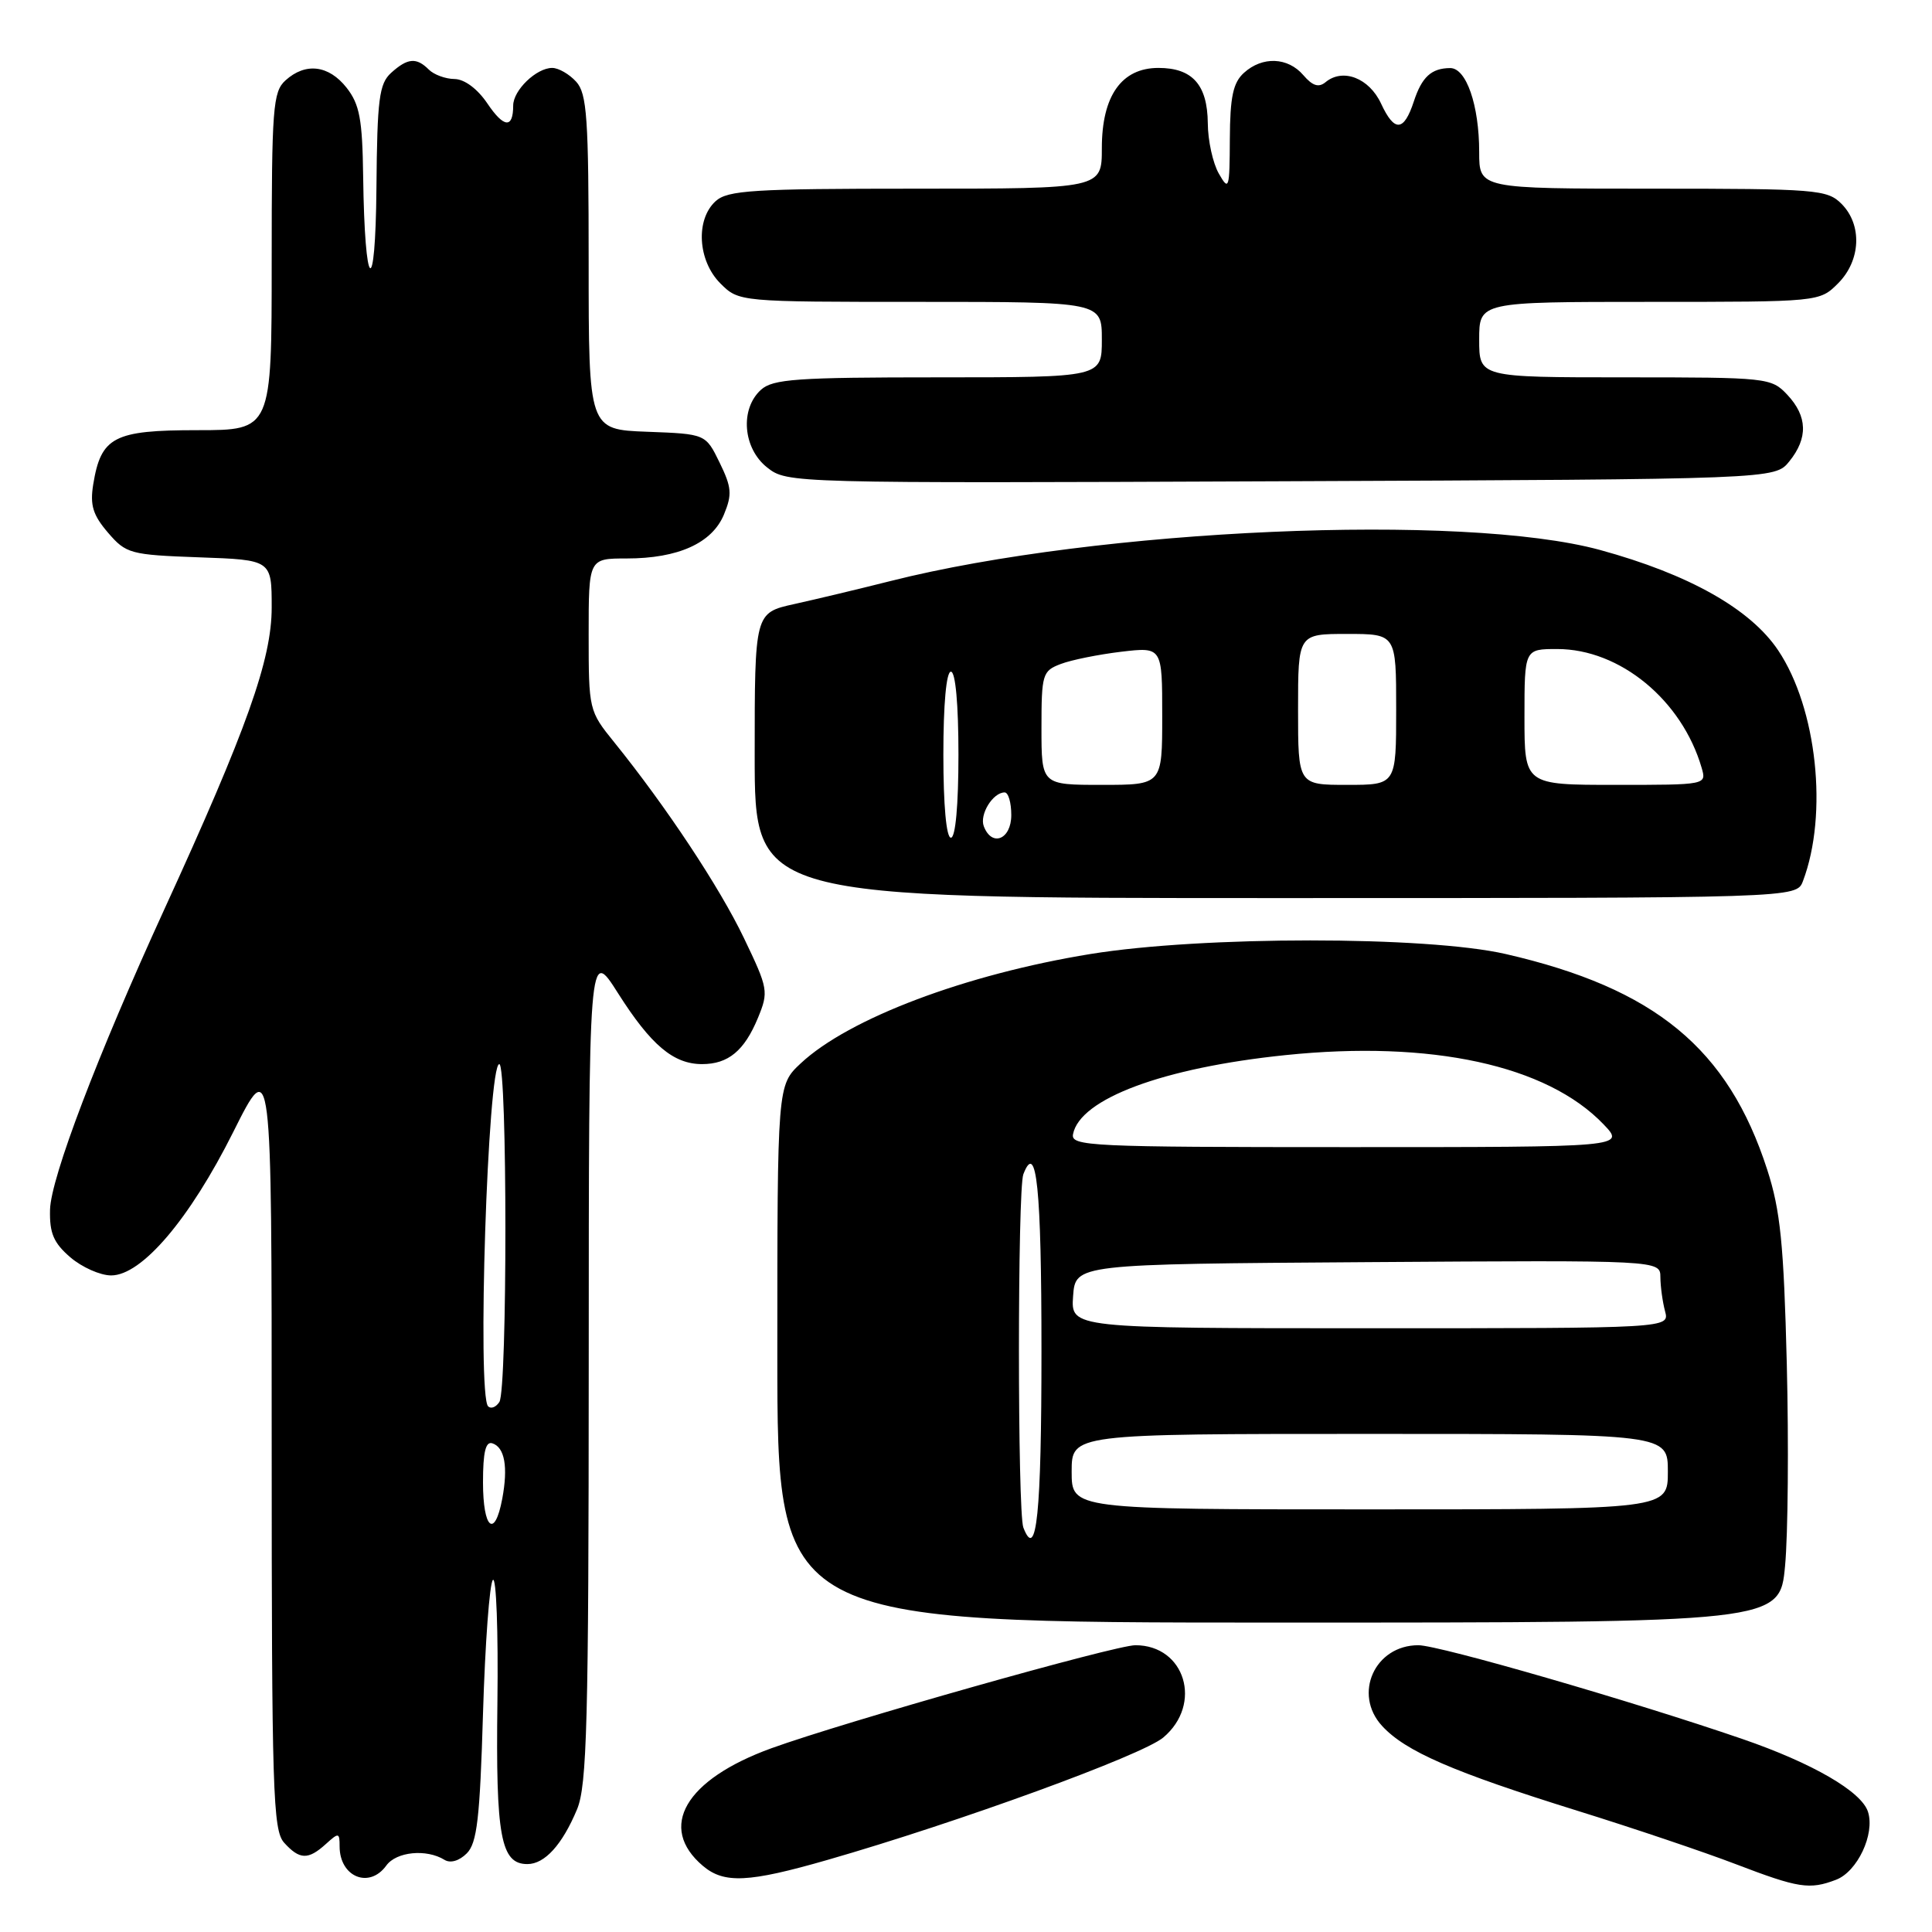<?xml version="1.0" encoding="UTF-8" standalone="no"?>
<!DOCTYPE svg PUBLIC "-//W3C//DTD SVG 1.1//EN" "http://www.w3.org/Graphics/SVG/1.1/DTD/svg11.dtd" >
<svg xmlns="http://www.w3.org/2000/svg" xmlns:xlink="http://www.w3.org/1999/xlink" version="1.1" viewBox="0 0 256 256">
 <g >
 <path fill="currentColor"
d=" M 243.28 249.08 C 246.11 248.01 248.46 243.03 247.52 240.08 C 246.67 237.39 240.18 233.63 230.89 230.43 C 216.36 225.43 190.69 218.00 187.94 218.00 C 182.16 218.00 179.25 224.47 183.13 228.69 C 186.23 232.07 192.53 234.80 209.00 239.93 C 216.43 242.24 225.88 245.43 230.00 247.01 C 238.31 250.19 239.77 250.42 243.28 249.08 Z  M 51.19 247.19 C 52.52 245.35 56.51 244.96 58.90 246.44 C 59.68 246.92 60.85 246.58 61.85 245.58 C 63.21 244.22 63.59 240.97 64.00 227.05 C 64.28 217.76 64.87 209.80 65.31 209.35 C 65.76 208.90 66.03 216.19 65.91 225.54 C 65.68 243.35 66.35 247.00 69.88 247.00 C 72.18 247.00 74.50 244.44 76.46 239.75 C 77.78 236.58 78.00 228.25 78.01 180.78 C 78.02 125.50 78.02 125.50 81.90 131.62 C 86.26 138.49 89.24 141.00 93.03 141.00 C 96.50 141.00 98.63 139.23 100.43 134.88 C 101.86 131.40 101.80 131.02 98.58 124.31 C 95.35 117.56 88.25 106.85 81.37 98.33 C 78.04 94.22 78.00 94.04 78.00 84.08 C 78.00 74.00 78.00 74.00 83.03 74.00 C 89.86 74.00 94.36 71.97 95.93 68.17 C 97.03 65.51 96.95 64.57 95.35 61.29 C 93.50 57.50 93.50 57.50 85.75 57.21 C 78.00 56.92 78.00 56.92 78.00 34.79 C 78.00 15.60 77.78 12.41 76.35 10.83 C 75.43 9.82 74.01 9.00 73.17 9.00 C 71.07 9.00 68.00 11.96 68.00 13.99 C 68.00 17.06 66.77 16.96 64.58 13.71 C 63.27 11.77 61.55 10.49 60.23 10.47 C 59.02 10.46 57.49 9.89 56.82 9.22 C 55.18 7.58 54.01 7.68 51.83 9.65 C 50.24 11.09 49.98 13.10 49.88 24.90 C 49.75 39.93 48.32 38.69 48.12 23.38 C 48.02 15.79 47.65 13.83 45.93 11.63 C 43.56 8.62 40.48 8.25 37.83 10.65 C 36.16 12.16 36.00 14.28 36.00 34.65 C 36.00 57.00 36.00 57.00 26.15 57.00 C 15.07 57.00 13.38 57.88 12.35 64.20 C 11.91 66.94 12.31 68.25 14.31 70.58 C 16.71 73.37 17.25 73.52 26.41 73.85 C 36.00 74.19 36.00 74.19 36.00 80.50 C 36.00 87.38 32.73 96.58 21.77 120.50 C 12.92 139.83 6.74 156.06 6.63 160.28 C 6.55 163.40 7.10 164.69 9.32 166.60 C 10.86 167.92 13.29 169.00 14.73 169.00 C 18.78 169.00 25.12 161.56 30.91 149.99 C 36.00 139.82 36.00 139.82 36.00 191.08 C 36.00 237.38 36.16 242.52 37.65 244.17 C 39.70 246.43 40.83 246.47 43.17 244.35 C 44.88 242.80 45.00 242.81 45.00 244.65 C 45.00 248.71 48.93 250.32 51.19 247.19 Z  M 109.64 246.45 C 127.00 241.46 151.33 232.59 154.14 230.23 C 159.40 225.81 157.03 218.00 150.45 218.00 C 147.75 218.00 111.83 228.17 102.22 231.65 C 90.78 235.80 87.10 242.13 93.15 247.25 C 95.95 249.61 99.18 249.46 109.64 246.45 Z  M 236.53 207.49 C 236.92 203.36 237.02 191.32 236.76 180.74 C 236.36 164.82 235.91 160.38 234.17 155.00 C 228.98 138.93 219.31 130.96 199.50 126.41 C 189.02 124.01 159.28 124.01 144.50 126.41 C 127.96 129.10 112.48 134.94 106.10 140.90 C 103.00 143.80 103.00 143.80 103.00 179.40 C 103.00 215.00 103.00 215.00 169.41 215.00 C 235.83 215.00 235.83 215.00 236.53 207.49 Z  M 238.90 116.75 C 242.26 107.88 240.75 93.84 235.62 86.18 C 231.94 80.68 223.78 76.09 212.00 72.87 C 193.89 67.94 145.50 70.05 118.00 76.99 C 113.88 78.03 108.14 79.40 105.25 80.04 C 100.00 81.20 100.00 81.20 100.00 100.10 C 100.00 119.00 100.00 119.00 169.02 119.00 C 238.05 119.00 238.05 119.00 238.90 116.75 Z  M 237.09 61.14 C 239.59 58.05 239.51 55.17 236.83 52.31 C 234.70 50.05 234.23 50.00 215.33 50.00 C 196.00 50.00 196.00 50.00 196.00 45.00 C 196.00 40.00 196.00 40.00 218.55 40.00 C 241.09 40.00 241.09 40.00 243.55 37.55 C 246.58 34.52 246.78 29.78 244.00 27.00 C 242.12 25.12 240.67 25.00 219.00 25.00 C 196.00 25.00 196.00 25.00 196.00 20.15 C 196.00 13.93 194.29 9.00 192.15 9.02 C 189.66 9.04 188.40 10.20 187.34 13.44 C 186.02 17.46 184.77 17.54 183.00 13.73 C 181.42 10.33 177.93 8.99 175.64 10.89 C 174.73 11.64 173.92 11.38 172.70 9.96 C 170.65 7.57 167.28 7.43 164.83 9.65 C 163.39 10.95 162.99 12.83 162.96 18.40 C 162.93 25.06 162.84 25.35 161.50 23.00 C 160.71 21.62 160.05 18.62 160.04 16.32 C 159.99 11.23 158.00 9.00 153.50 9.00 C 148.61 9.00 146.00 12.70 146.00 19.63 C 146.00 25.00 146.00 25.00 121.33 25.00 C 99.78 25.00 96.43 25.21 94.83 26.65 C 92.14 29.09 92.45 34.54 95.45 37.55 C 97.91 40.00 97.91 40.00 121.95 40.00 C 146.00 40.00 146.00 40.00 146.00 45.00 C 146.00 50.00 146.00 50.00 124.33 50.00 C 105.57 50.00 102.41 50.22 100.83 51.65 C 98.02 54.20 98.44 59.42 101.66 61.95 C 104.31 64.03 104.66 64.04 169.75 63.77 C 235.18 63.50 235.18 63.50 237.09 61.14 Z  M 64.00 196.42 C 64.00 192.39 64.35 190.95 65.25 191.25 C 66.88 191.79 67.34 194.38 66.55 198.60 C 65.55 203.92 64.00 202.59 64.00 196.42 Z  M 64.68 186.35 C 63.20 184.87 64.63 141.00 66.16 141.00 C 67.23 141.00 67.24 184.07 66.17 185.77 C 65.72 186.46 65.06 186.72 64.68 186.35 Z  M 135.60 202.41 C 134.82 200.36 134.82 157.64 135.60 155.59 C 137.35 151.05 138.00 157.43 138.00 179.00 C 138.00 200.57 137.35 206.95 135.60 202.41 Z  M 142.00 195.00 C 142.00 190.00 142.00 190.00 181.50 190.00 C 221.00 190.00 221.00 190.00 221.00 195.00 C 221.00 200.00 221.00 200.00 181.50 200.00 C 142.00 200.00 142.00 200.00 142.00 195.00 Z  M 142.19 171.75 C 142.50 167.50 142.50 167.50 181.25 167.24 C 220.00 166.98 220.00 166.98 220.01 169.24 C 220.02 170.48 220.30 172.51 220.63 173.75 C 221.23 176.00 221.23 176.00 181.56 176.00 C 141.89 176.00 141.89 176.00 142.19 171.75 Z  M 142.18 150.29 C 143.09 145.59 154.13 141.48 170.31 139.81 C 189.64 137.81 204.97 141.14 212.47 148.97 C 215.37 152.00 215.37 152.00 178.61 152.00 C 144.43 152.00 141.88 151.88 142.18 150.29 Z  M 125.00 100.00 C 125.00 93.33 125.39 89.00 126.00 89.00 C 126.61 89.00 127.00 93.33 127.00 100.00 C 127.00 106.67 126.61 111.00 126.00 111.00 C 125.39 111.00 125.00 106.67 125.00 100.00 Z  M 130.36 109.49 C 129.76 107.93 131.56 105.00 133.12 105.00 C 133.61 105.00 134.00 106.35 134.00 108.00 C 134.00 111.23 131.43 112.28 130.36 109.49 Z  M 138.00 96.48 C 138.00 89.32 138.13 88.90 140.56 87.98 C 141.97 87.44 145.57 86.72 148.56 86.36 C 154.00 85.72 154.00 85.72 154.00 94.86 C 154.00 104.00 154.00 104.00 146.00 104.00 C 138.00 104.00 138.00 104.00 138.00 96.48 Z  M 172.00 94.00 C 172.00 84.00 172.00 84.00 178.50 84.00 C 185.00 84.00 185.00 84.00 185.00 94.00 C 185.00 104.00 185.00 104.00 178.50 104.00 C 172.00 104.00 172.00 104.00 172.00 94.00 Z  M 202.00 95.00 C 202.00 86.00 202.00 86.00 206.34 86.00 C 214.65 86.00 222.87 92.77 225.48 101.75 C 226.13 104.00 226.11 104.00 214.07 104.00 C 202.00 104.00 202.00 104.00 202.00 95.00 Z "/>
</g>
</svg>